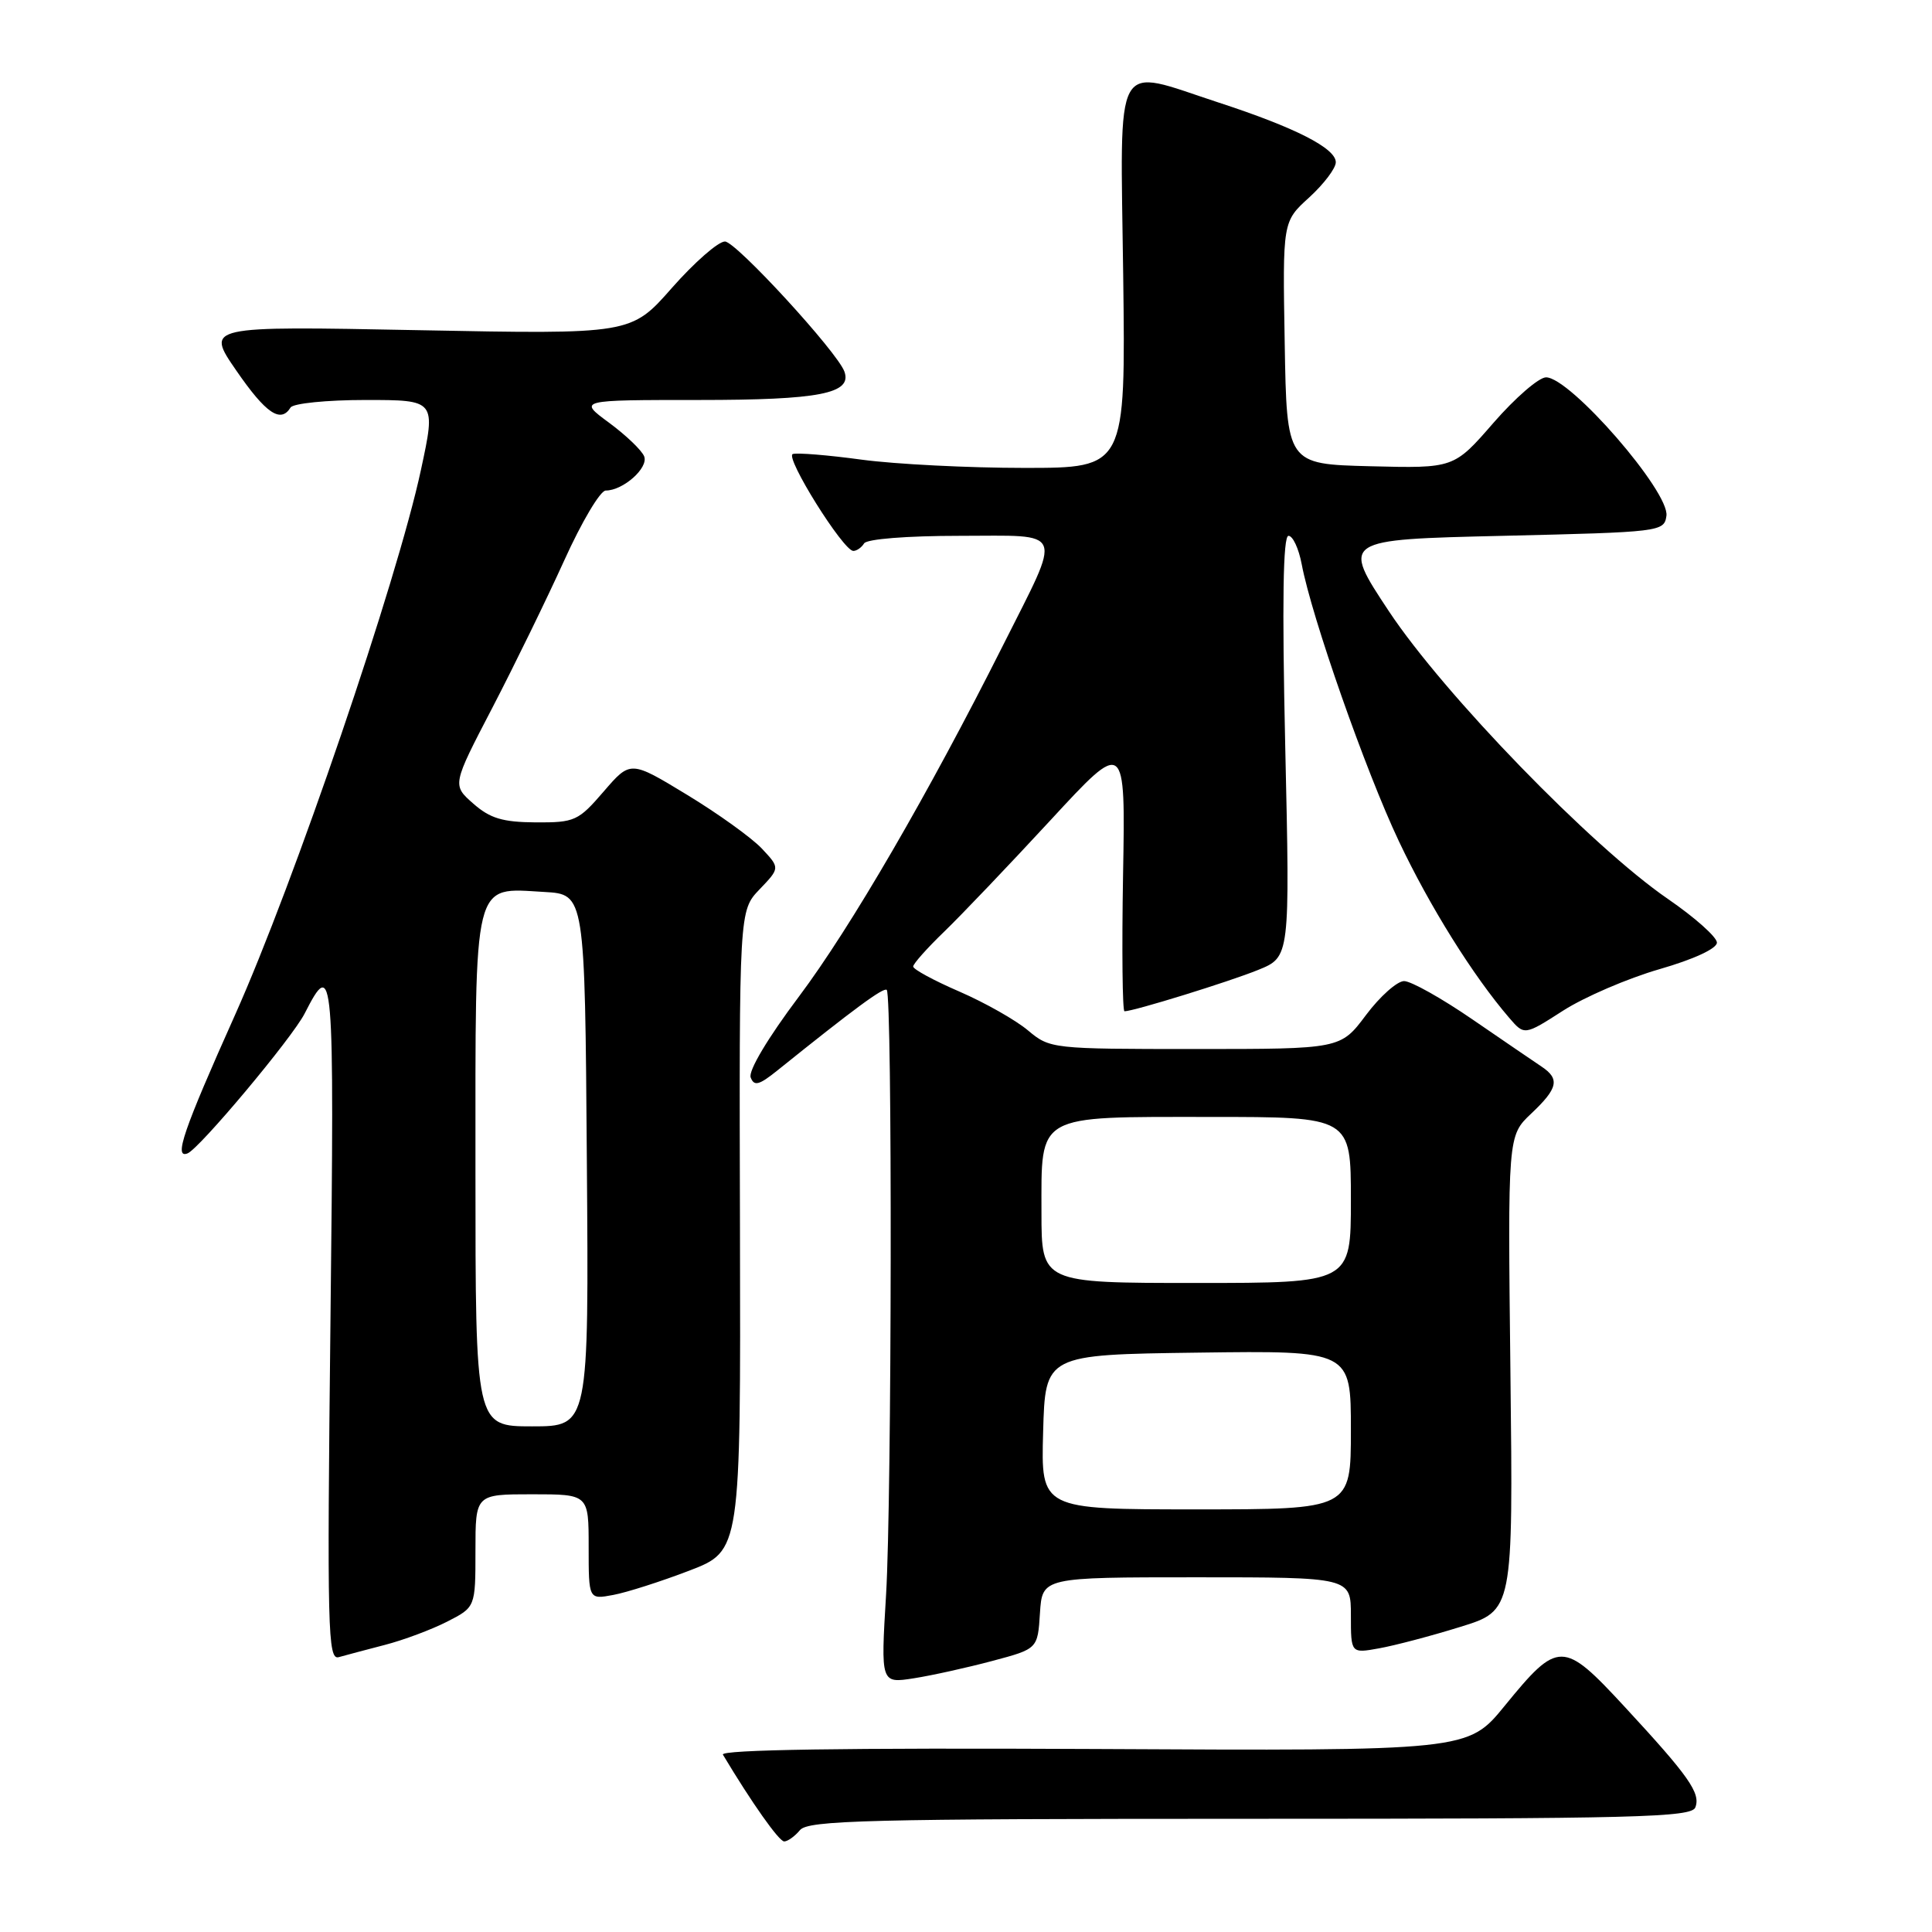 <?xml version="1.0" encoding="UTF-8" standalone="no"?>
<!DOCTYPE svg PUBLIC "-//W3C//DTD SVG 1.1//EN" "http://www.w3.org/Graphics/SVG/1.1/DTD/svg11.dtd" >
<svg xmlns="http://www.w3.org/2000/svg" xmlns:xlink="http://www.w3.org/1999/xlink" version="1.1" viewBox="0 0 256 256">
 <g >
 <path fill="currentColor"
d=" M 106.00 242.50 C 107.08 241.20 114.95 241.00 165.65 241.00 C 216.78 241.00 224.13 240.81 224.64 239.49 C 225.37 237.60 223.79 235.36 215.24 226.12 C 207.11 217.33 206.48 217.33 199.38 226.03 C 194.50 232.01 194.50 232.01 144.84 231.75 C 111.94 231.59 95.39 231.84 95.79 232.50 C 99.58 238.83 103.22 244.00 103.91 244.00 C 104.37 244.00 105.32 243.32 106.00 242.50 Z  M 131.50 220.08 C 137.50 218.48 137.50 218.48 137.80 213.74 C 138.11 209.00 138.11 209.00 158.55 209.00 C 179.00 209.00 179.00 209.00 179.00 214.05 C 179.00 219.09 179.00 219.09 182.75 218.41 C 184.81 218.04 189.65 216.77 193.50 215.57 C 200.50 213.41 200.50 213.41 200.14 181.96 C 199.78 150.50 199.78 150.50 202.89 147.56 C 206.45 144.20 206.72 142.96 204.25 141.32 C 203.29 140.68 199.18 137.87 195.11 135.08 C 191.05 132.29 186.97 130.00 186.05 130.00 C 185.13 130.00 182.85 132.03 181.00 134.50 C 177.63 139.00 177.63 139.00 158.39 139.00 C 139.40 139.00 139.12 138.97 136.22 136.54 C 134.61 135.18 130.53 132.87 127.15 131.40 C 123.77 129.94 121.00 128.44 121.00 128.07 C 121.00 127.71 122.85 125.63 125.11 123.45 C 127.36 121.28 133.69 114.64 139.17 108.71 C 149.13 97.92 149.13 97.92 148.81 115.96 C 148.64 125.88 148.73 134.00 149.00 134.00 C 150.21 134.00 162.88 130.08 166.71 128.52 C 170.93 126.81 170.93 126.81 170.30 98.91 C 169.87 79.71 170.01 71.00 170.73 71.00 C 171.31 71.00 172.09 72.69 172.48 74.75 C 173.80 81.77 180.95 102.16 185.36 111.47 C 189.45 120.11 195.19 129.30 199.97 134.86 C 201.99 137.21 201.99 137.21 207.13 133.91 C 209.96 132.10 215.70 129.63 219.89 128.42 C 224.44 127.11 227.50 125.69 227.50 124.90 C 227.50 124.17 224.57 121.56 221.00 119.11 C 210.90 112.17 191.32 91.98 184.04 81.00 C 177.75 71.50 177.75 71.50 199.13 71.00 C 220.06 70.51 220.51 70.46 220.81 68.35 C 221.26 65.18 208.07 50.00 204.86 50.00 C 203.91 50.00 200.78 52.71 197.89 56.03 C 192.65 62.06 192.65 62.06 181.57 61.78 C 170.50 61.50 170.50 61.50 170.23 45.43 C 169.95 29.36 169.95 29.36 173.48 26.16 C 175.41 24.39 177.00 22.30 177.00 21.50 C 177.00 19.64 171.62 16.90 161.51 13.60 C 147.35 8.97 148.45 6.98 148.83 36.50 C 149.15 62.00 149.15 62.00 135.73 62.00 C 128.36 62.00 118.66 61.51 114.19 60.91 C 109.72 60.30 105.61 59.97 105.05 60.16 C 103.95 60.53 111.74 73.00 113.07 73.00 C 113.52 73.00 114.16 72.55 114.50 72.00 C 114.86 71.42 120.20 71.00 127.13 71.00 C 141.29 71.00 140.80 69.78 132.91 85.50 C 123.02 105.18 112.71 122.92 105.87 132.04 C 101.75 137.52 99.13 141.91 99.47 142.77 C 99.92 143.96 100.58 143.79 102.97 141.87 C 113.17 133.67 117.10 130.77 117.50 131.17 C 118.25 131.91 118.17 198.63 117.41 211.29 C 116.70 223.07 116.70 223.07 121.10 222.38 C 123.52 222.00 128.20 220.96 131.50 220.08 Z  M 50.99 217.96 C 53.47 217.32 57.18 215.93 59.24 214.88 C 63.00 212.96 63.00 212.96 63.00 205.48 C 63.00 198.00 63.00 198.00 70.50 198.00 C 78.00 198.00 78.00 198.00 78.00 204.97 C 78.00 211.95 78.00 211.95 81.25 211.34 C 83.04 211.01 87.57 209.56 91.33 208.12 C 98.15 205.50 98.15 205.50 98.05 163.09 C 97.94 120.67 97.94 120.67 100.65 117.84 C 103.36 115.01 103.36 115.01 100.94 112.43 C 99.61 111.02 95.15 107.81 91.03 105.31 C 83.54 100.76 83.54 100.76 79.99 104.88 C 76.63 108.78 76.16 109.00 70.97 108.97 C 66.61 108.94 64.93 108.44 62.71 106.48 C 59.91 104.02 59.91 104.02 65.25 93.76 C 68.18 88.12 72.46 79.34 74.77 74.25 C 77.07 69.16 79.54 65.00 80.26 65.00 C 82.56 65.00 85.94 62.01 85.36 60.48 C 85.05 59.68 82.95 57.67 80.70 56.01 C 76.61 53.00 76.61 53.00 92.61 53.00 C 108.59 53.00 112.93 52.15 111.89 49.24 C 110.96 46.64 97.51 32.00 96.06 32.00 C 95.17 32.00 92.01 34.77 89.03 38.15 C 83.62 44.30 83.62 44.30 55.43 43.75 C 27.24 43.20 27.24 43.20 31.31 49.10 C 35.23 54.79 37.19 56.12 38.50 54.00 C 38.84 53.45 43.30 53.00 48.44 53.00 C 57.77 53.00 57.77 53.00 55.78 62.25 C 52.63 76.95 38.95 117.04 31.15 134.47 C 24.29 149.79 23.00 153.56 24.85 152.83 C 26.42 152.22 38.71 137.54 40.36 134.31 C 44.21 126.78 44.31 127.99 43.79 174.87 C 43.33 216.04 43.43 220.00 44.89 219.58 C 45.78 219.33 48.52 218.60 50.99 217.96 Z  M 138.22 189.75 C 138.50 179.50 138.50 179.50 158.75 179.23 C 179.00 178.96 179.00 178.96 179.00 189.48 C 179.00 200.00 179.00 200.00 158.47 200.00 C 137.93 200.00 137.93 200.00 138.22 189.75 Z  M 138.00 160.65 C 138.00 147.50 137.11 148.00 160.33 148.00 C 179.00 148.00 179.00 148.00 179.00 159.00 C 179.00 170.00 179.00 170.00 158.50 170.00 C 138.00 170.00 138.00 170.00 138.00 160.65 Z  M 63.00 155.15 C 63.00 115.96 62.58 117.65 72.14 118.19 C 77.50 118.50 77.50 118.50 77.76 153.75 C 78.03 189.00 78.03 189.00 70.51 189.00 C 63.00 189.00 63.00 189.00 63.00 155.15 Z "/>
</g>
</svg>